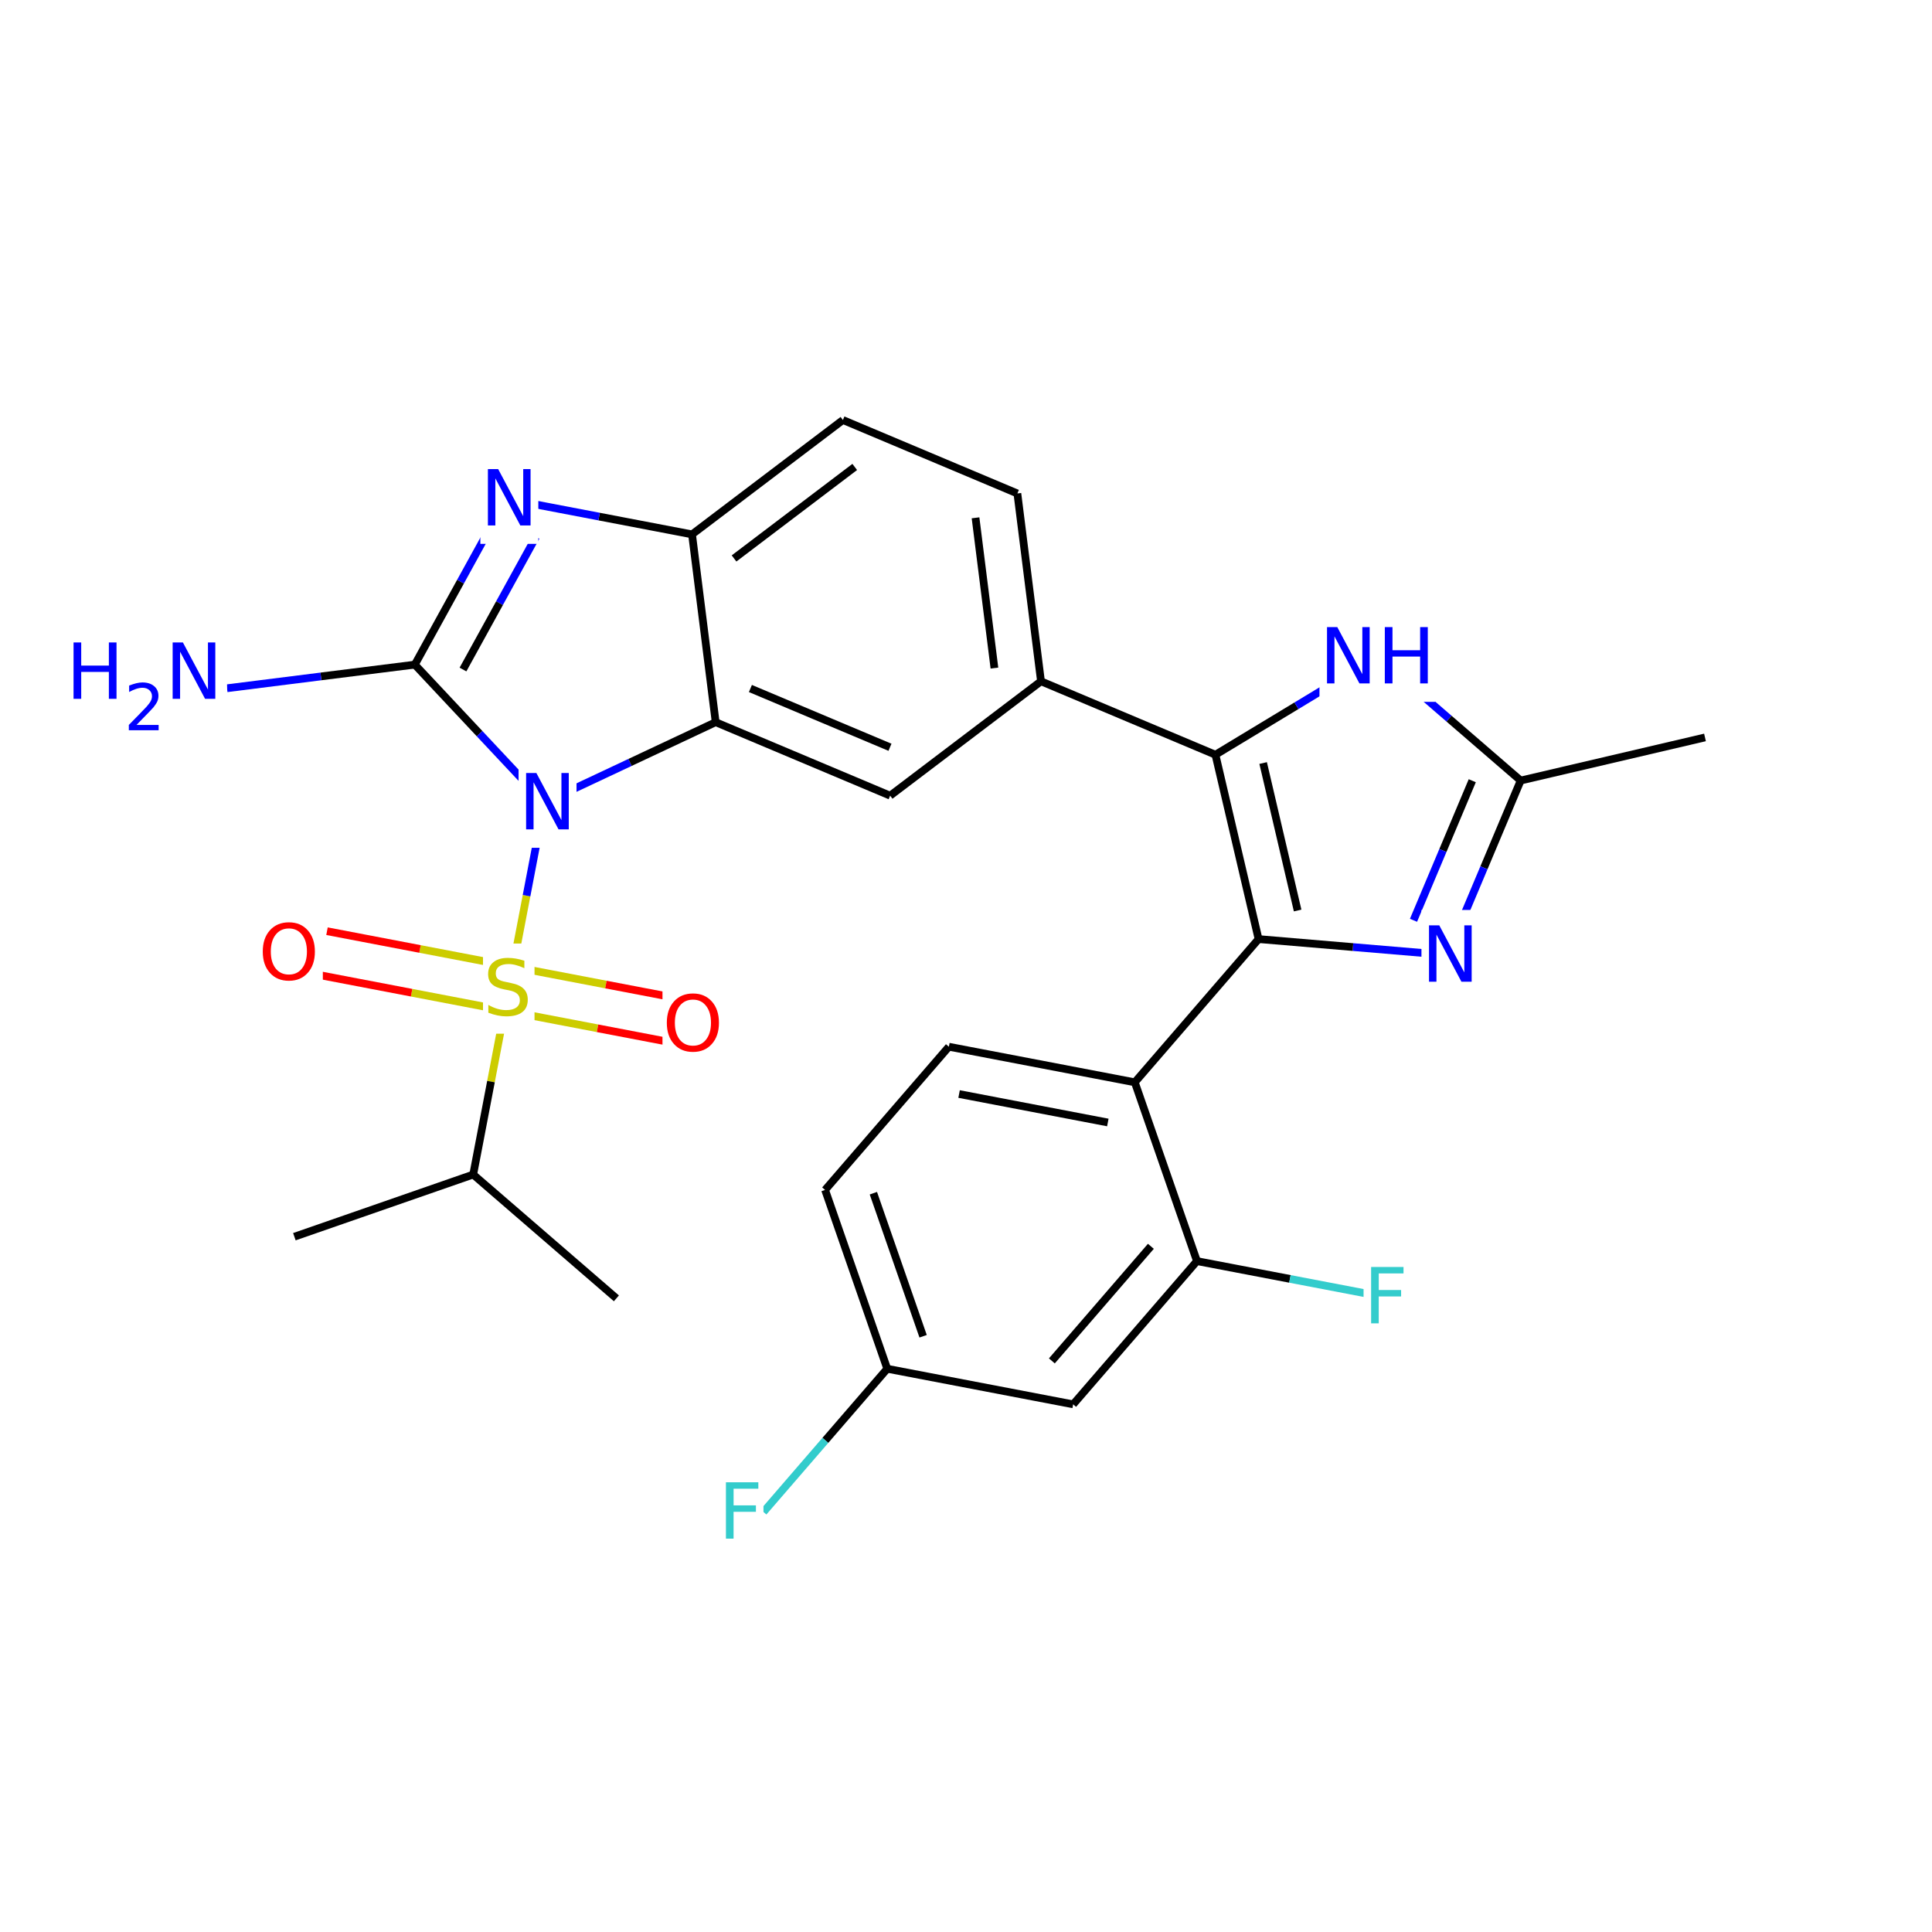 <svg xmlns="http://www.w3.org/2000/svg" xmlns:xlink="http://www.w3.org/1999/xlink" width="300pt" height="300pt" viewBox="0 0 300 300"><defs><symbol overflow="visible"><path d="M.594 2.125V-8.47h6V2.126zm.672-.672h4.671V-7.78h-4.67zm0 0"/></symbol><symbol overflow="visible" id="a"><path d="M6.422-8.47v1.158c-.45-.208-.875-.364-1.28-.47-.4-.113-.78-.17-1.142-.17-.648 0-1.148.124-1.5.374-.344.25-.516.61-.516 1.078 0 .387.114.68.344.875.227.2.672.355 1.328.47L4.36-5c.882.168 1.535.465 1.952.89.426.42.64.98.64 1.688 0 .856-.288 1.5-.858 1.938-.563.437-1.4.656-2.5.656-.406 0-.844-.047-1.313-.14C1.814-.064 1.33-.204.83-.392v-1.22c.477.274.945.477 1.406.61.47.137.922.203 1.36.203.676 0 1.195-.13 1.562-.39.375-.27.563-.65.563-1.14 0-.427-.138-.76-.407-1-.262-.25-.696-.43-1.297-.548l-.72-.14c-.886-.176-1.526-.454-1.92-.83-.388-.374-.58-.893-.58-1.56 0-.782.27-1.392.813-1.83.538-.445 1.288-.67 2.25-.67.413 0 .83.038 1.25.108.425.074.863.184 1.312.328zm0 0"/></symbol><symbol overflow="visible" id="b"><path d="M4.734-7.953c-.867 0-1.554.324-2.062.97-.5.635-.75 1.51-.75 2.624 0 1.094.25 1.965.75 2.61.508.637 1.195.953 2.062.953.852 0 1.532-.316 2.032-.953.507-.645.765-1.516.765-2.61 0-1.113-.257-1.988-.764-2.624-.5-.645-1.18-.97-2.032-.97zm0-.953c1.22 0 2.192.414 2.922 1.234.74.824 1.11 1.93 1.11 3.313 0 1.376-.37 2.477-1.11 3.298C6.926-.24 5.953.17 4.734.17c-1.23 0-2.214-.41-2.953-1.234C1.04-1.882.673-2.984.673-4.36c0-1.382.367-2.488 1.11-3.312.738-.82 1.722-1.234 2.952-1.234zm0 0"/></symbol><symbol overflow="visible" id="c"><path d="M1.172-8.75h1.594l3.89 7.313V-8.75h1.14V0H6.204L2.328-7.313V0H1.172zm0 0"/></symbol><symbol overflow="visible" id="d"><path d="M1.172-8.75H2.36v3.594h4.296V-8.75h1.188V0H6.656v-4.172H2.36V0H1.17zm0 0"/></symbol><symbol overflow="visible" id="f"><path d="M1.172-8.75h5.03v1H2.36v2.578h3.468v1h-3.47V0H1.173zm0 0"/></symbol><symbol overflow="visible"><path d="M.5 1.766v-8.813h5v8.813zm.563-.547h3.875v-7.704H1.063zm0 0"/></symbol><symbol overflow="visible" id="e"><path d="M1.922-.828H5.36V0H.733v-.828c.375-.383.883-.906 1.532-1.563.644-.657 1.05-1.08 1.218-1.266.313-.352.532-.65.657-.89.126-.25.188-.493.188-.735 0-.384-.137-.697-.406-.94-.274-.25-.625-.374-1.063-.374-.313 0-.64.06-.985.172-.336.106-.7.266-1.094.484v-1c.396-.156.767-.273 1.11-.36.344-.08.66-.124.954-.124.75 0 1.347.188 1.797.563.458.376.688.883.688 1.516 0 .305-.058.59-.172.86-.117.26-.32.574-.61.937-.085.094-.343.37-.78.828-.438.45-1.055 1.08-1.844 1.892zm0 0"/></symbol></defs><g><path fill="#fff" d="M0 0h300v300H0z"/><path d="M78.352 156.91l14.433 2.762" stroke-width="1.2" stroke="#cc0" stroke-miterlimit="10" fill="none"/><path d="M92.785 159.672l14.438 2.762" stroke-width="1.2" stroke="#f00" stroke-miterlimit="10" fill="none"/><path d="M79.648 150.117l14.438 2.762" stroke-width="1.2" stroke="#cc0" stroke-miterlimit="10" fill="none"/><path d="M94.086 152.88l14.434 2.76" stroke-width="1.2" stroke="#f00" stroke-miterlimit="10" fill="none"/><path d="M79.648 150.117l-14.433-2.762" stroke-width="1.2" stroke="#cc0" stroke-miterlimit="10" fill="none"/><path d="M65.215 147.355l-14.438-2.76" stroke-width="1.2" stroke="#f00" stroke-miterlimit="10" fill="none"/><path d="M78.352 156.91l-14.438-2.762" stroke-width="1.2" stroke="#cc0" stroke-miterlimit="10" fill="none"/><path d="M63.914 154.148l-14.434-2.76" stroke-width="1.2" stroke="#f00" stroke-miterlimit="10" fill="none"/><path d="M79 153.512l2.762-14.434" stroke-width="1.2" stroke="#cc0" stroke-miterlimit="10" fill="none"/><path d="M81.762 139.078l2.76-14.433" stroke-width="1.2" stroke="#00f" stroke-miterlimit="10" fill="none"/><path d="M79 153.512l-2.762 14.437" stroke-width="1.2" stroke="#cc0" stroke-miterlimit="10" fill="none"/><path d="M76.238 167.95l-2.76 14.433" stroke-width="1.2" stroke="#000" stroke-miterlimit="10" fill="none"/><path d="M75 146.512h8v14h-8zm0 0" fill="#fff"/><use xlink:href="#a" x="75" y="157.65" fill="#cc0"/><path d="M102.87 152.04h10v14h-10zm0 0" fill="#fff"/><use xlink:href="#b" x="102.871" y="163.178" fill="#f00"/><path d="M40.13 140.988h10v14h-10zm0 0" fill="#fff"/><use xlink:href="#b" x="40.129" y="152.127" fill="#f00"/><path d="M84.523 124.645l13.305-6.254" stroke-width="1.2" stroke="#00f" stroke-miterlimit="10" fill="none"/><path d="M97.828 118.39l13.3-6.25M64.414 103.203l10.055 10.72" stroke-width="1.2" stroke="#000" stroke-miterlimit="10" fill="none"/><path d="M74.47 113.922l10.053 10.723" stroke-width="1.2" stroke="#00f" stroke-miterlimit="10" fill="none"/><path d="M80.523 117.645h9v14h-9zm0 0" fill="#fff"/><use xlink:href="#c" x="80.523" y="128.783" fill="#00f"/><path d="M111.13 112.14l27.09 11.41M116.523 106.91l21.672 9.125M107.46 82.977l3.67 29.164M138.22 123.55l23.425-17.76M161.645 105.79l-3.668-29.165M154.414 103.738l-2.934-23.332M161.645 105.79l27.09 11.405M157.977 76.625l-27.09-11.406M130.887 65.22L107.46 82.976M132.723 72.508l-18.74 14.207M107.46 82.977l-14.433-2.762" stroke-width="1.2" stroke="#000" stroke-miterlimit="10" fill="none"/><path d="M93.027 80.215L78.59 77.453M78.59 77.453l-7.086 12.875" stroke-width="1.2" stroke="#00f" stroke-miterlimit="10" fill="none"/><path d="M71.504 90.328l-7.09 12.875" stroke-width="1.2" stroke="#000" stroke-miterlimit="10" fill="none"/><path d="M83.23 83.363l-5.668 10.3" stroke-width="1.2" stroke="#00f" stroke-miterlimit="10" fill="none"/><path d="M77.563 93.664l-5.672 10.3" stroke-width="1.2" stroke="#000" stroke-miterlimit="10" fill="none"/><path d="M74.59 70.453h9v14h-9zm0 0" fill="#fff"/><use xlink:href="#c" x="74.59" y="81.592" fill="#00f"/><path d="M64.414 103.203l-14.582 1.832" stroke-width="1.2" stroke="#000" stroke-miterlimit="10" fill="none"/><path d="M49.832 105.035L35.25 106.87" stroke-width="1.2" stroke="#00f" stroke-miterlimit="10" fill="none"/><path d="M10.25 97.37h25v19h-25zm0 0" fill="#fff"/><use xlink:href="#d" x="10.25" y="108.51" fill="#00f"/><use xlink:href="#e" x="19.273" y="113.393" fill="#00f"/><use xlink:href="#c" x="25.636" y="108.51" fill="#00f"/><path d="M188.734 117.195l12.578-7.605" stroke-width="1.2" stroke="#000" stroke-miterlimit="10" fill="none"/><path d="M201.313 109.59l12.574-7.606" stroke-width="1.2" stroke="#00f" stroke-miterlimit="10" fill="none"/><path d="M195.43 145.82l-6.696-28.625M201.496 141.383l-5.355-22.9" stroke-width="1.2" stroke="#000" stroke-miterlimit="10" fill="none"/><path d="M213.887 101.984l11.12 9.61" stroke-width="1.2" stroke="#00f" stroke-miterlimit="10" fill="none"/><path d="M225.008 111.594l11.12 9.61" stroke-width="1.2" stroke="#000" stroke-miterlimit="10" fill="none"/><path d="M204.887 94.984h18v14h-18zm0 0" fill="#fff"/><g fill="#00f"><use xlink:href="#c" x="204.887" y="106.123"/><use xlink:href="#d" x="213.863" y="106.123"/></g><path d="M236.13 121.203l-5.704 13.547" stroke-width="1.2" stroke="#000" stroke-miterlimit="10" fill="none"/><path d="M230.426 134.75l-5.703 13.547" stroke-width="1.2" stroke="#00f" stroke-miterlimit="10" fill="none"/><path d="M228.613 121.23l-4.562 10.836" stroke-width="1.2" stroke="#000" stroke-miterlimit="10" fill="none"/><path d="M224.05 132.066l-4.562 10.836" stroke-width="1.2" stroke="#00f" stroke-miterlimit="10" fill="none"/><path d="M236.13 121.203l28.62-6.695" stroke-width="1.2" stroke="#000" stroke-miterlimit="10" fill="none"/><path d="M224.723 148.297l-14.645-1.238" stroke-width="1.2" stroke="#00f" stroke-miterlimit="10" fill="none"/><path d="M210.078 147.06l-14.648-1.24" stroke-width="1.2" stroke="#000" stroke-miterlimit="10" fill="none"/><path d="M220.723 141.297h9v14h-9zm0 0" fill="#fff"/><use xlink:href="#c" x="220.723" y="152.436" fill="#00f"/><path d="M195.43 145.82l-19.22 22.24M176.21 168.06l-28.87-5.525M172.023 174.3l-23.097-4.42M185.863 195.824l-9.652-27.765M147.34 162.535l-19.22 22.238M128.12 184.773l9.65 27.766M135.617 185.28l7.723 22.212M137.77 212.54l-9.61 11.12" stroke-width="1.2" stroke="#000" stroke-miterlimit="10" fill="none"/><path d="M128.16 223.66l-9.61 11.12" stroke-width="1.2" stroke="#3cc" stroke-miterlimit="10" fill="none"/><path d="M137.77 212.54l28.87 5.526" stroke-width="1.2" stroke="#000" stroke-miterlimit="10" fill="none"/><path d="M111.55 227.78h7v14h-7zm0 0" fill="#fff"/><use xlink:href="#f" x="111.551" y="238.92" fill="#3cc"/><path d="M166.64 218.066l19.223-22.242M163.332 211.32l15.375-17.793M185.863 195.824l14.434 2.762" stroke-width="1.2" stroke="#000" stroke-miterlimit="10" fill="none"/><path d="M200.297 198.586l14.437 2.762" stroke-width="1.2" stroke="#3cc" stroke-miterlimit="10" fill="none"/><path d="M211.734 194.348h7v14h-7zm0 0" fill="#fff"/><use xlink:href="#f" x="211.734" y="205.486" fill="#3cc"/><path d="M73.477 182.383l-27.766 9.652M73.477 182.383l22.238 19.222" stroke-width="1.2" stroke="#000" stroke-miterlimit="10" fill="none"/></g></svg>
